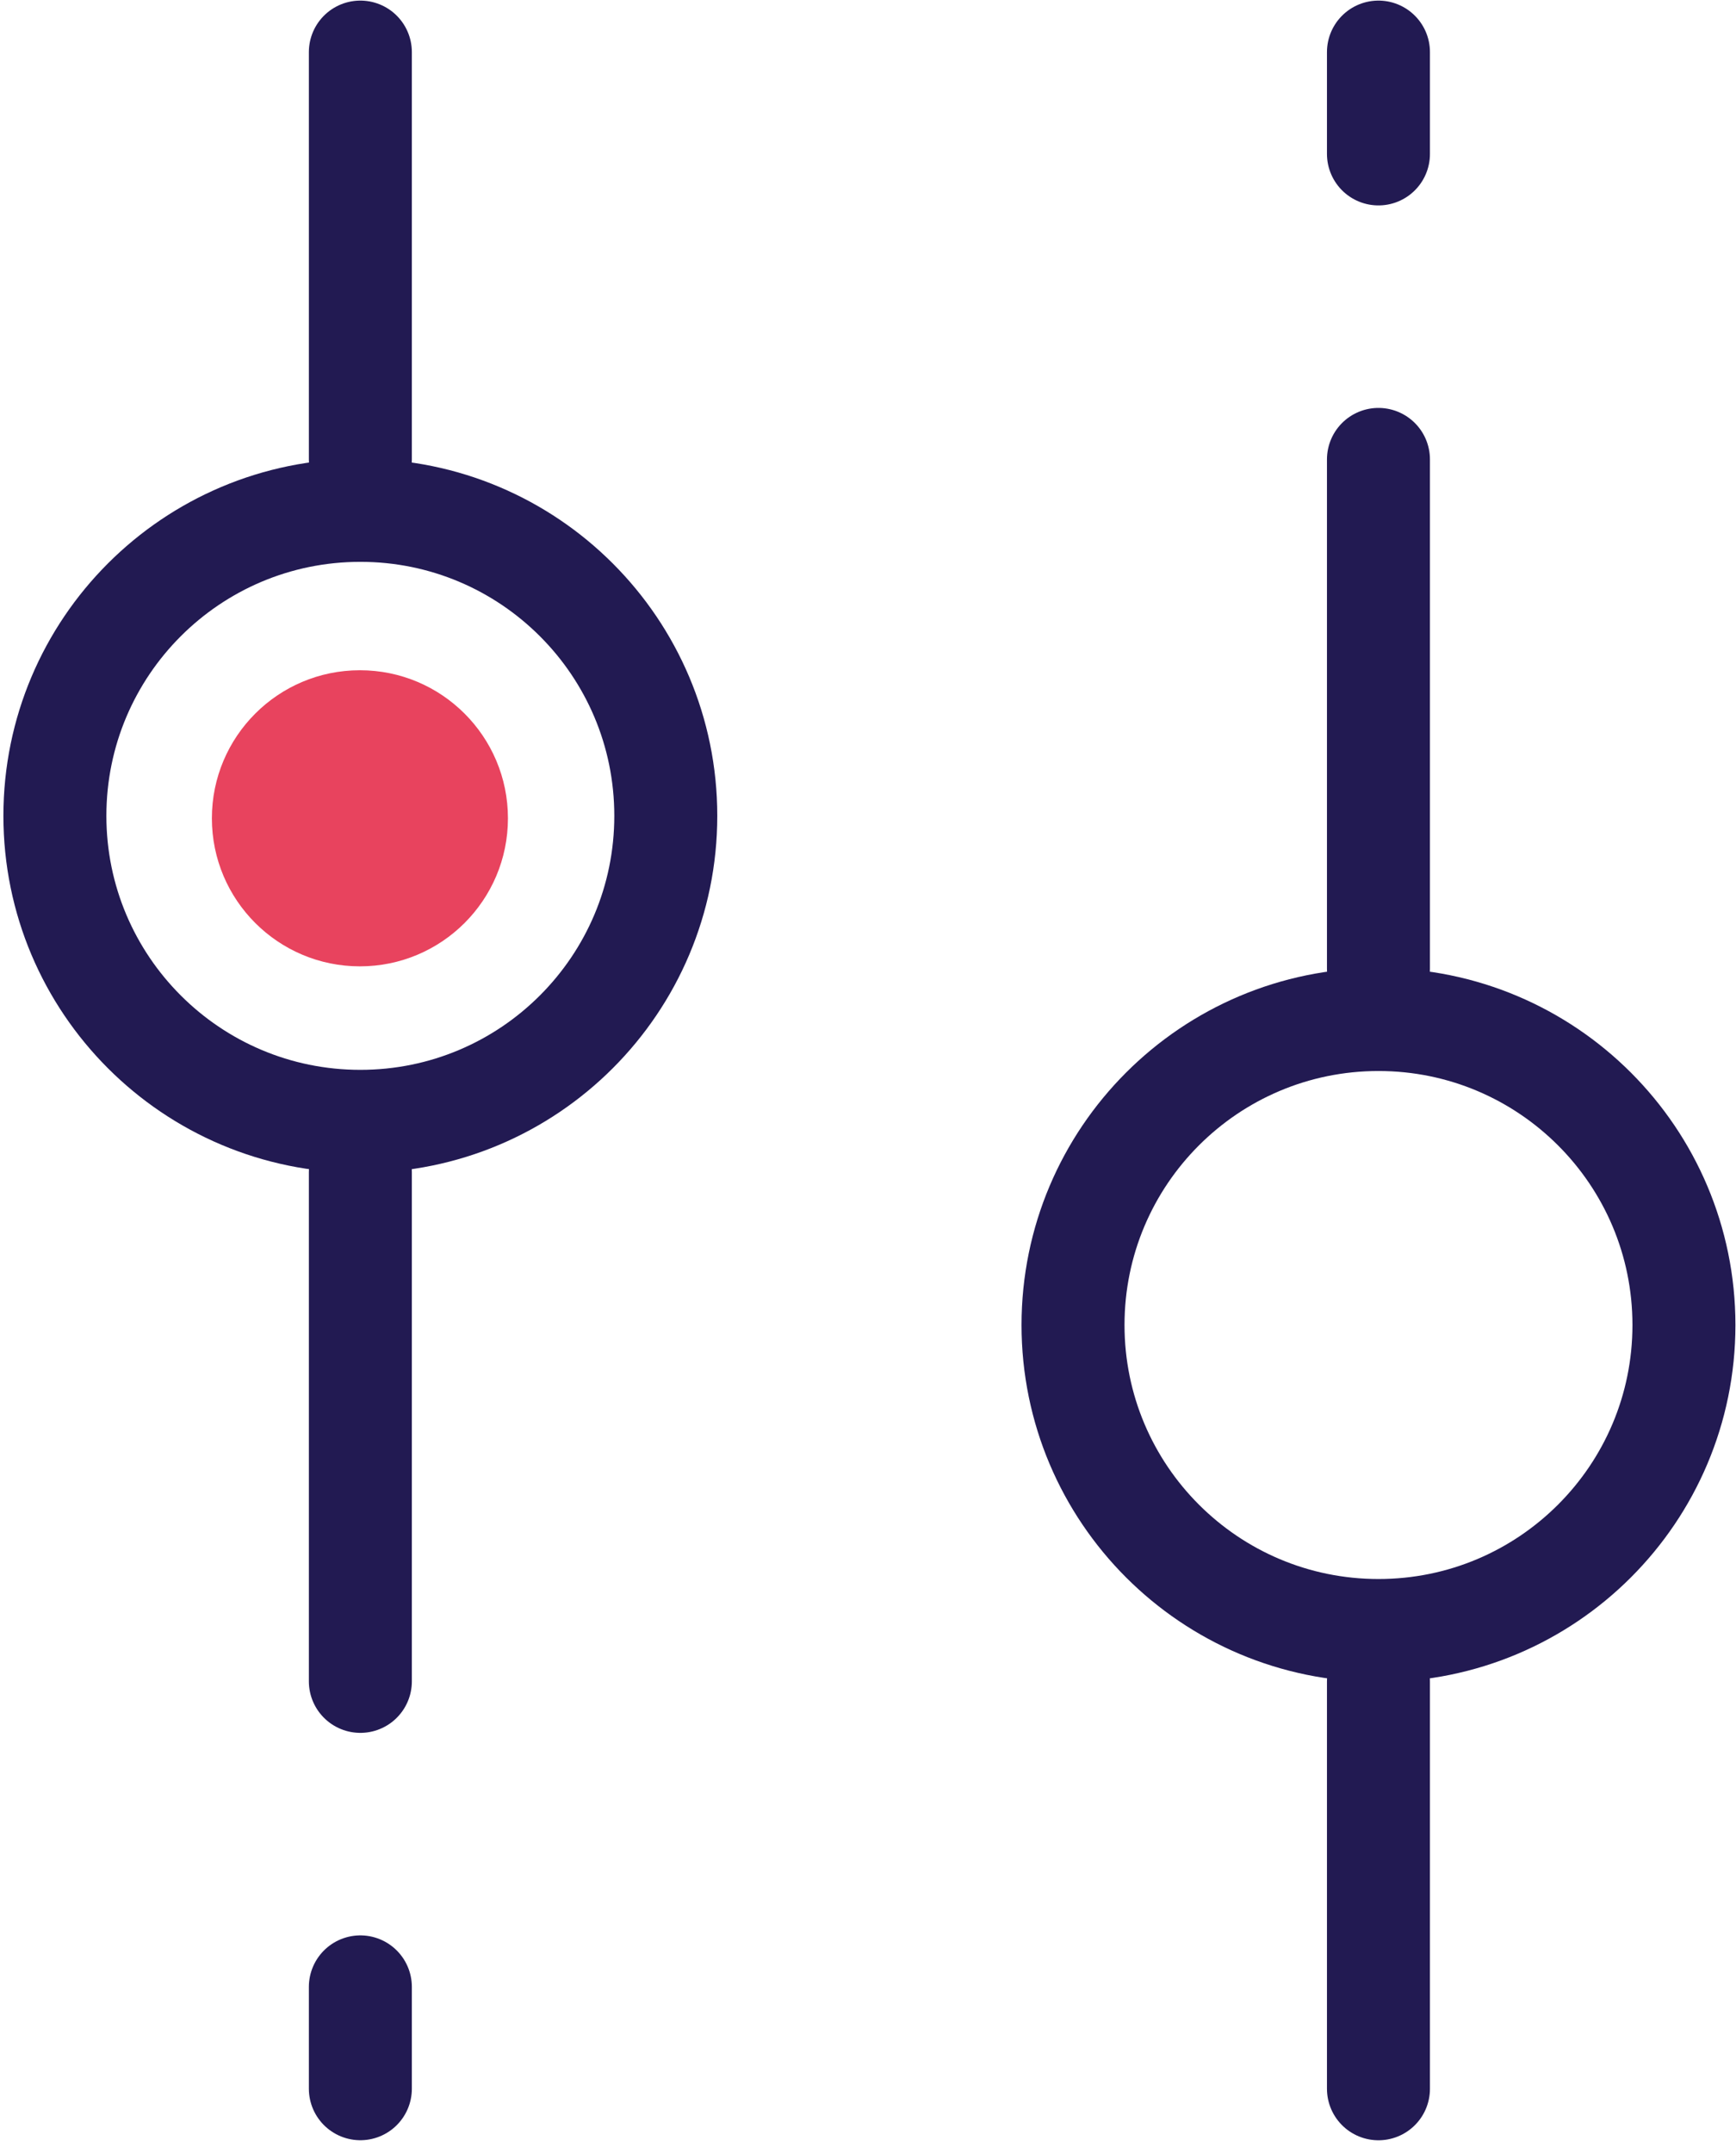 <svg width="100" height="124" viewBox="0 0 100 124" fill="none" xmlns="http://www.w3.org/2000/svg">
<g clip-path="url(#clip0_212_288)">
<path d="M61.81 76.313C61.81 66.596 69.688 58.718 79.406 58.718C89.123 58.718 97.001 66.596 97.001 76.313C97.001 86.031 89.123 93.908 79.406 93.908C69.688 93.908 61.81 86.031 61.81 76.313Z" stroke="#221A52" stroke-width="5.932"/>
<path d="M3.162 46.988C3.162 56.705 11.04 64.583 20.757 64.583C30.474 64.583 38.352 56.705 38.352 46.988C38.352 37.27 30.474 29.393 20.757 29.393C11.04 29.393 3.162 37.27 3.162 46.988Z" stroke="#221A52" stroke-width="5.932"/>
<path d="M20.758 67.513V96.837M20.758 114.433V120.298" stroke="#221A52" stroke-width="5.932" stroke-linecap="round"/>
<path d="M79.404 55.785V26.46M79.404 8.865V3" stroke="#221A52" stroke-width="5.932" stroke-linecap="round"/>
<path d="M79.404 120.301V96.841" stroke="#221A52" stroke-width="5.932" stroke-linecap="round"/>
<path d="M20.758 3V26.46" stroke="#221A52" stroke-width="5.932" stroke-linecap="round"/>
<path d="M20.732 55.656C25.442 55.656 29.259 51.839 29.259 47.129C29.259 42.42 25.442 38.602 20.732 38.602C16.023 38.602 12.205 42.42 12.205 47.129C12.205 51.839 16.023 55.656 20.732 55.656Z" fill="#E8435E"/>
</g>
<defs>
<clipPath id="clip0_212_288">
<rect width="100" height="124" fill="white"/>
</clipPath>
</defs>
</svg>
